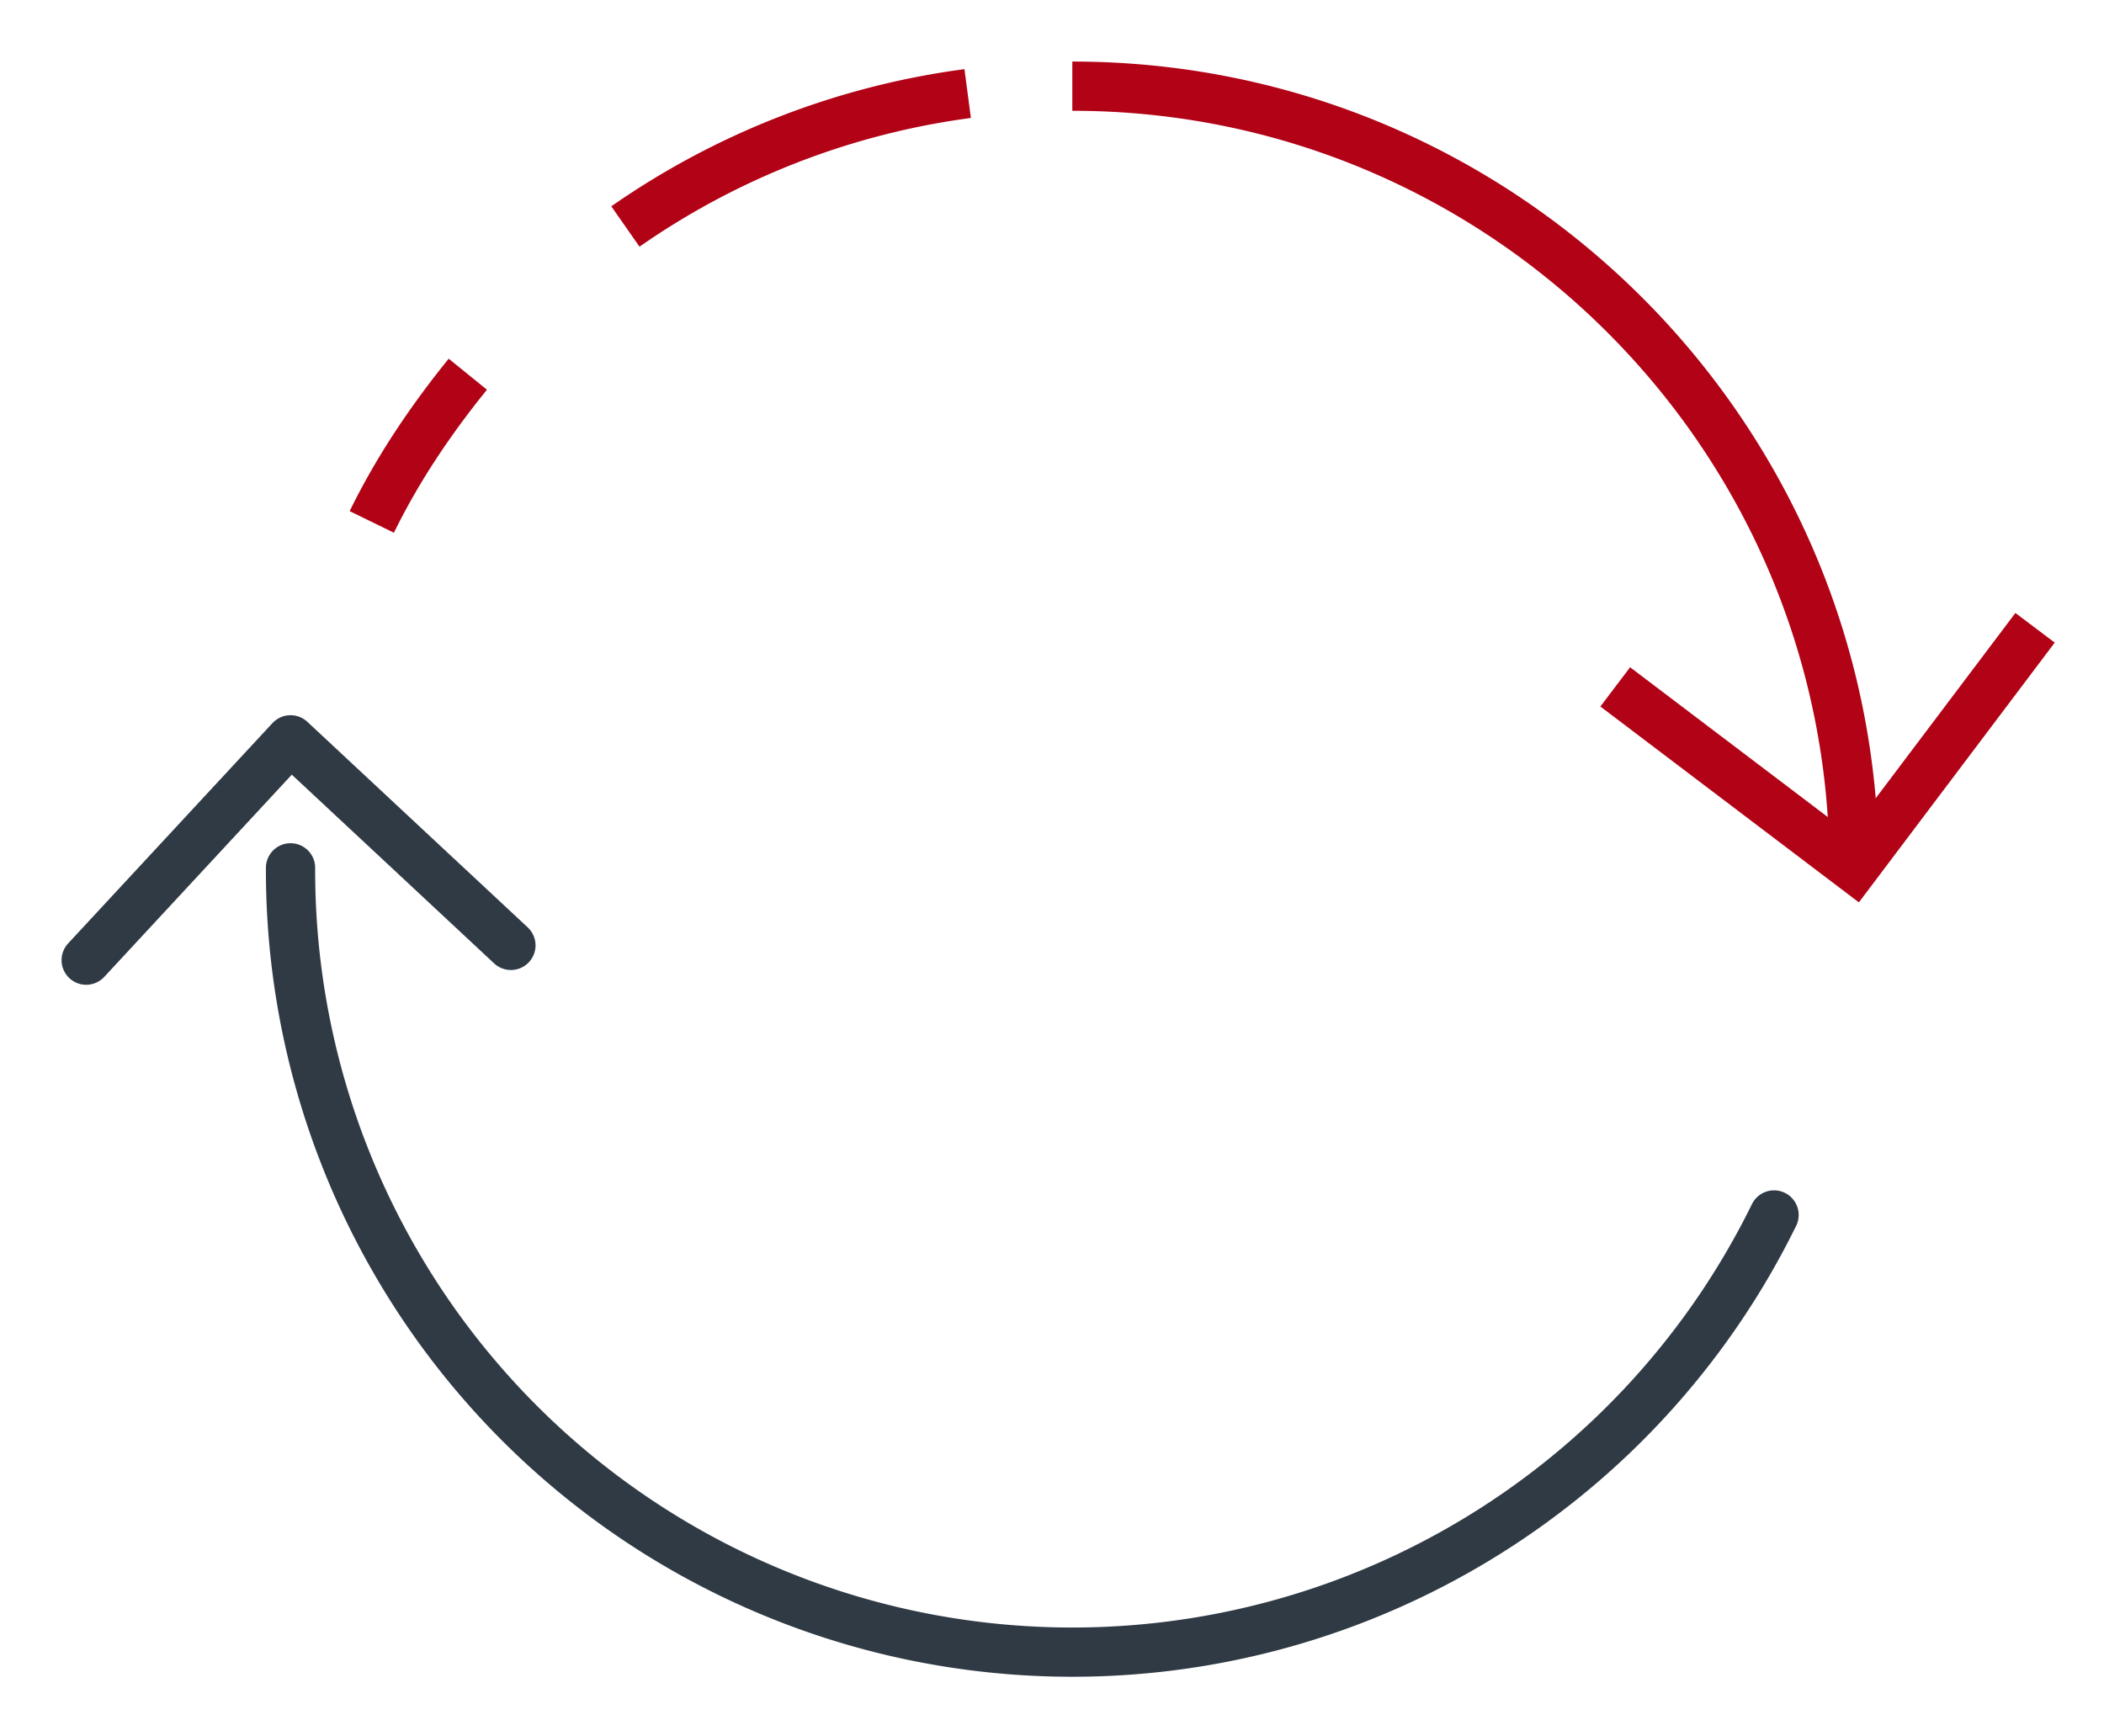 <svg xmlns="http://www.w3.org/2000/svg" id="Layer_1" data-name="Layer 1" viewBox="0 0 170.9 141">
  <defs>
    <style>
      .cls-1{fill:#303a44}.cls-1,.cls-2{stroke-width:4px}.cls-1{stroke:#303a44;stroke-linecap:round;stroke-linejoin:round}.cls-2{stroke:#b10216;stroke-miterlimit:4;fill:none}
    </style>
  </defs>
  <path d="M23.6 70.5a63.5 63.5 0 0 0 120.5 28.2" style="fill:none;stroke:#303a44;stroke-linecap:round;stroke-linejoin:round;stroke-width:4px"/>
  <path d="M23.6 60.1 7 78M23.6 60.1l17.9 16.7" class="cls-1"/>
  <path d="M38 30.4c-3 3.7-5.7 7.7-7.8 12M78.6 7.6a63.1 63.1 0 0 0-27.8 10.8M150.6 70.5c0-35-28.4-63.5-63.5-63.5" class="cls-2"/>
  <path d="m131.2 55.8 19.4 14.7L165.3 51" class="cls-2"/>
</svg>
